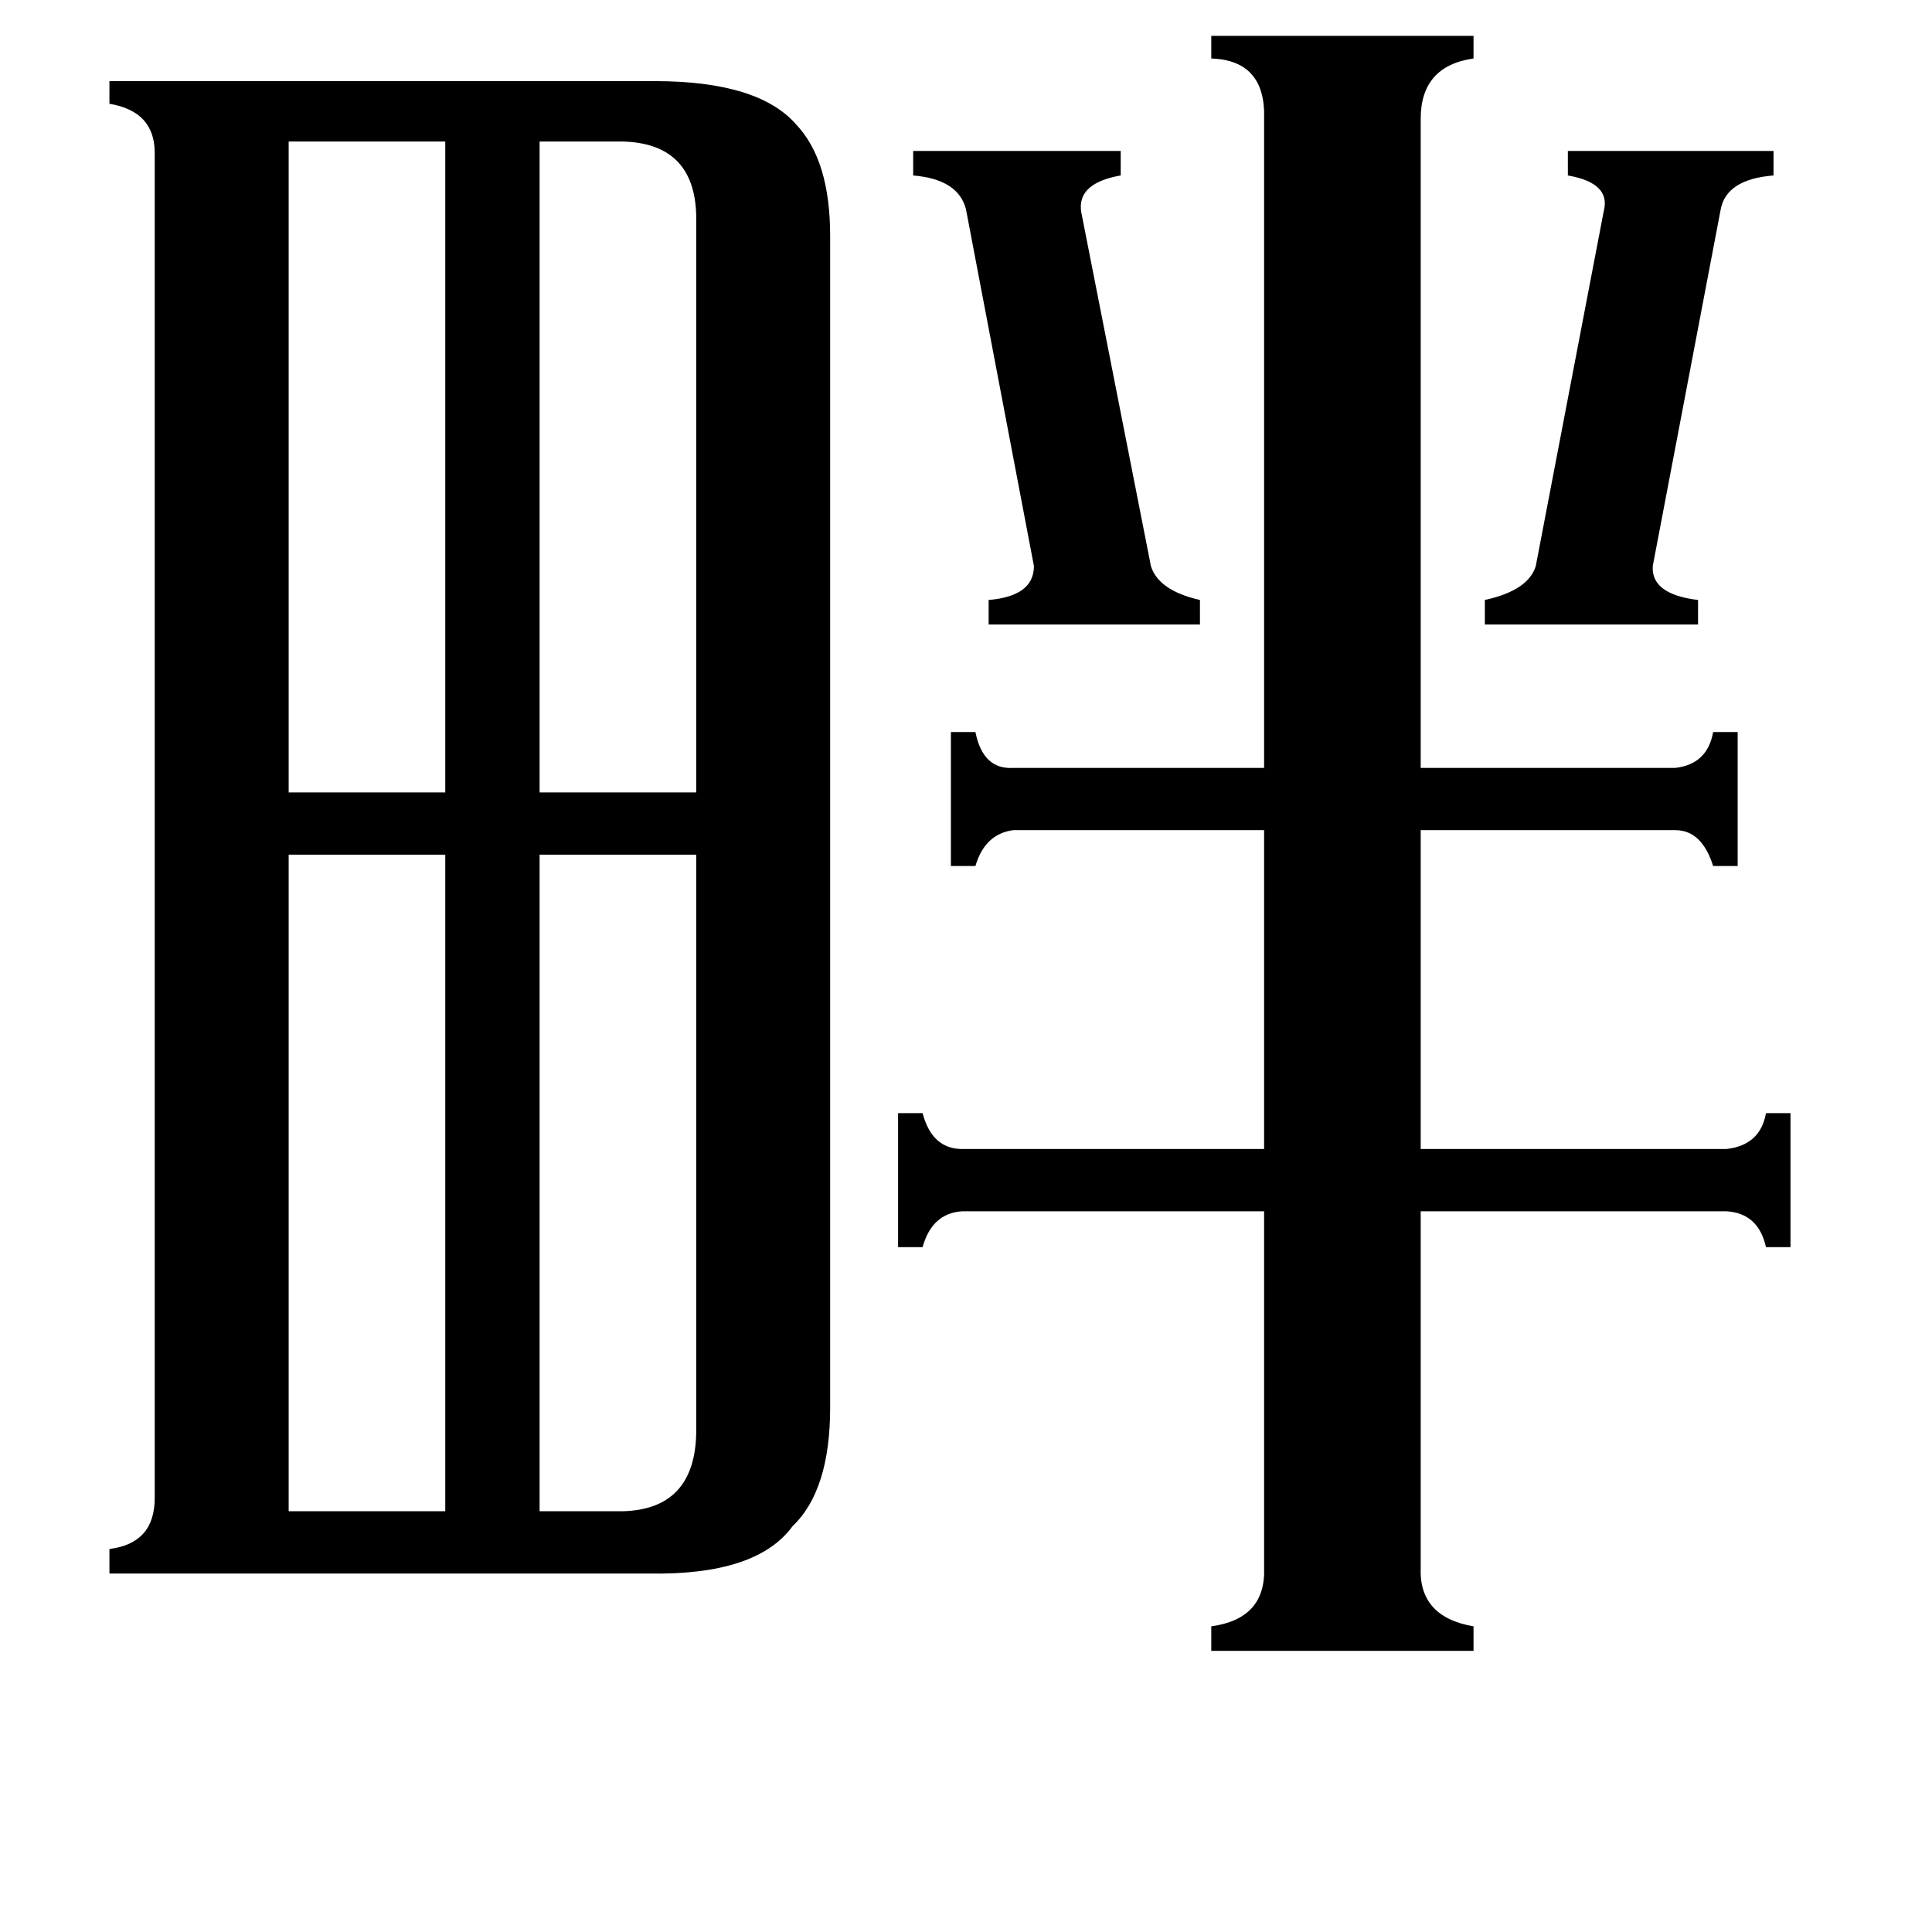 <svg xmlns="http://www.w3.org/2000/svg" viewBox="0 -800 1024 1024">
	<path fill="#000000" d="M484 -720H594V-707Q571 -703 573 -688L610 -500Q614 -487 636 -482V-469H524V-482Q548 -484 548 -500L512 -689Q508 -705 484 -707ZM787 -482Q810 -487 814 -500L850 -688Q854 -703 831 -707V-720H940V-707Q915 -705 912 -689L876 -500Q875 -485 900 -482V-469H787ZM330 -725H286V-380H369V-686Q368 -724 330 -725ZM330 1Q368 0 369 -40V-347H286V1ZM153 -725V-380H236V-725ZM153 1H236V-347H153ZM753 31Q752 57 781 62V75H642V62Q671 58 670 31V-158H510Q494 -157 489 -139H476V-210H489Q494 -191 510 -191H670V-360H537Q522 -358 517 -341H504V-412H517Q521 -392 537 -393H670V-737Q671 -768 642 -769V-781H781V-769Q753 -765 753 -737V-393H888Q905 -395 908 -412H921V-341H908Q902 -360 888 -360H753V-191H915Q933 -193 936 -210H949V-139H936Q932 -157 915 -158H753ZM82 -719Q82 -741 58 -745V-757H347Q402 -757 422 -734Q440 -715 440 -675V-54Q440 -10 420 9Q401 35 344 34H58V21Q82 18 82 -6Z"/>
</svg>